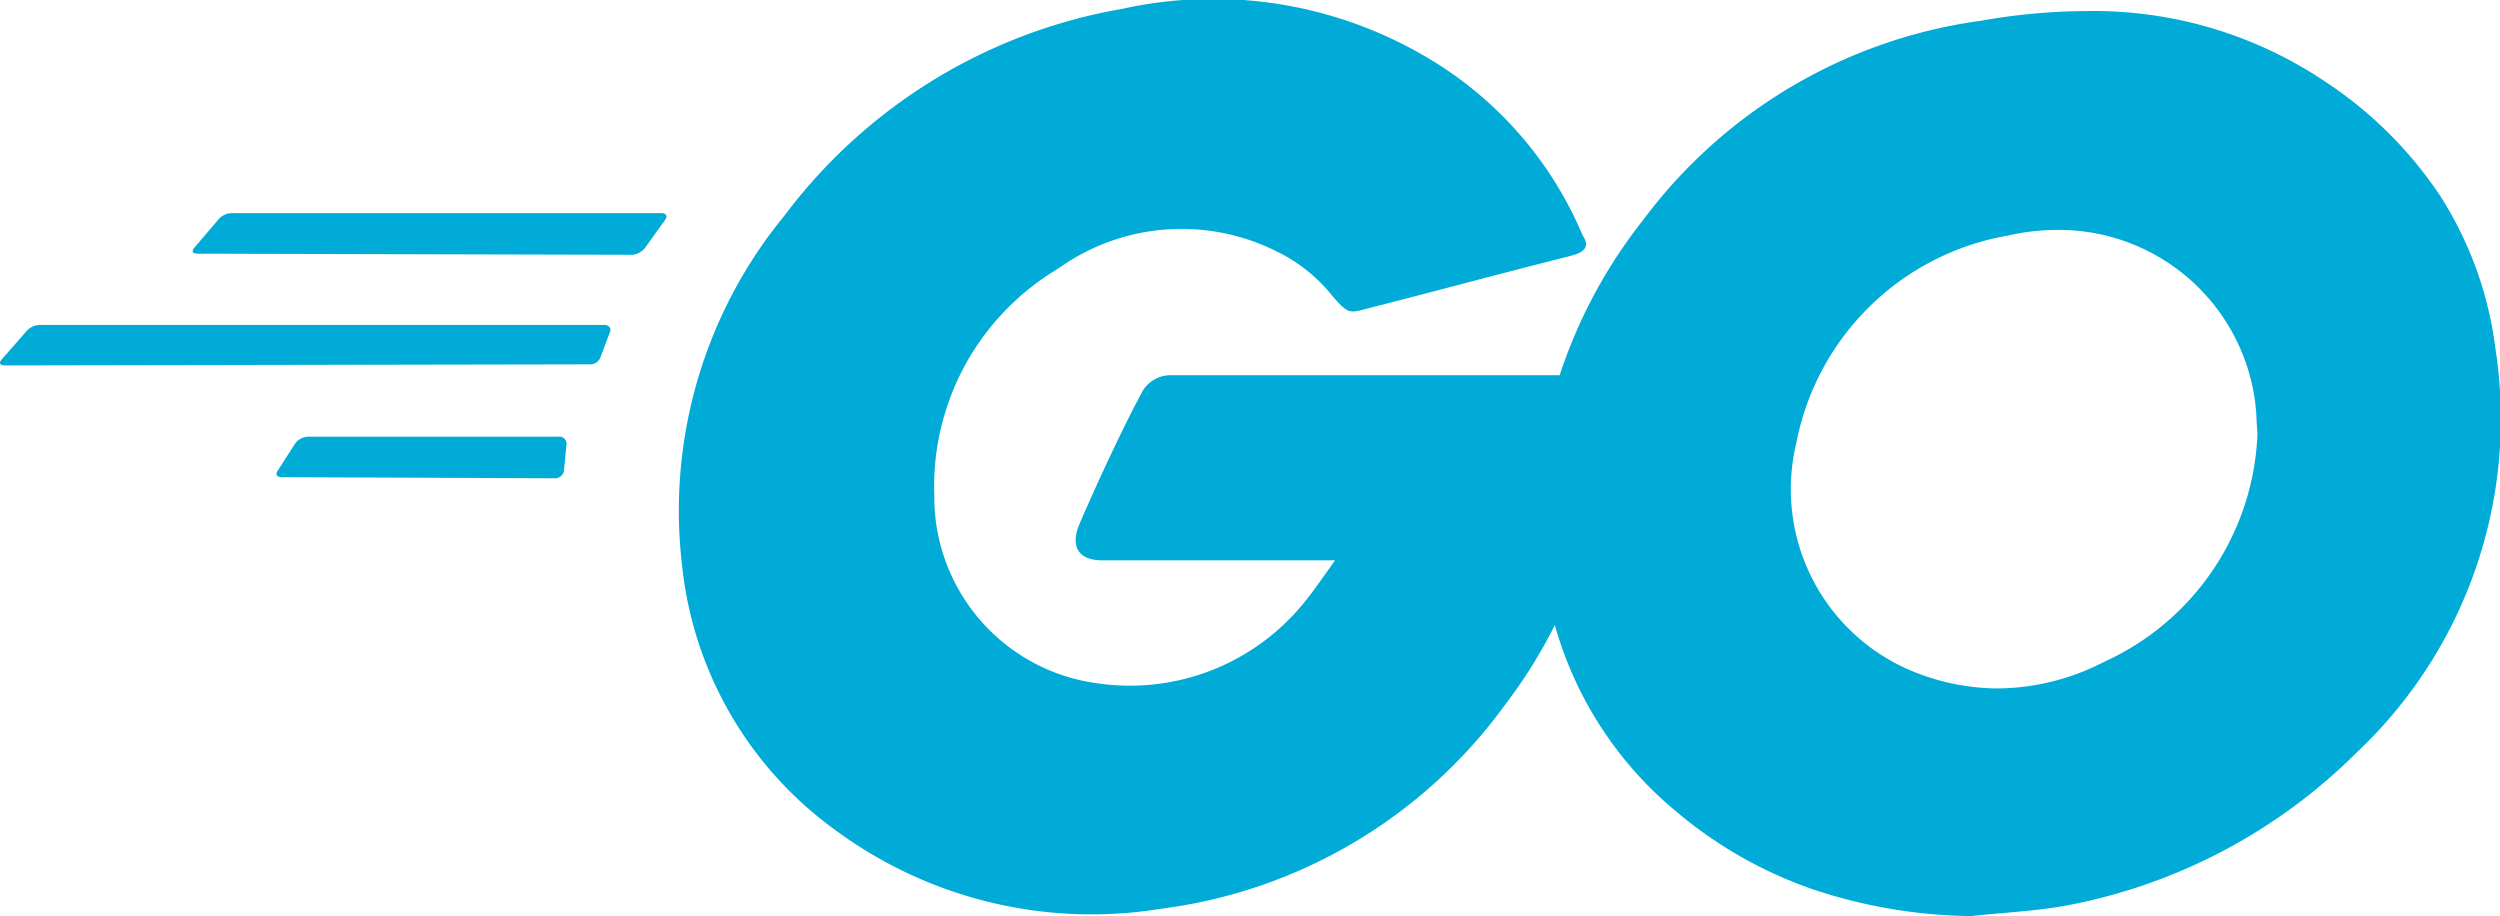 <svg xmlns="http://www.w3.org/2000/svg" viewBox="0 0 91.281 33.448">
  <defs>
    <style>
      .cls-1 {
        fill: #00acd7;
      }
    </style>
  </defs>
  <g id="golang-official" transform="translate(-0.316 -0.377)">
    <g id="g4160" transform="translate(7 8)">
      <g id="g4162">
        <g id="g4164">
          <path id="path4166" class="cls-1" d="M.176,1.48c-.176,0-.22-.08-.132-.2L.966.2A.656.656,0,0,1,1.449,0H17.122c.176,0,.22.12.132.24l-.746,1.04a.684.684,0,0,1-.439.24Z" transform="translate(0.351 0.16)"/>
        </g>
      </g>
    </g>
    <g id="g4168" transform="translate(0 12)">
      <g id="g4170">
        <g id="g4172">
          <path id="path4174" class="cls-1" d="M.18,1.48c-.18,0-.225-.08-.135-.2L.992.2a.683.683,0,0,1,.5-.2H22.053c.18,0,.271.12.225.24l-.361.96a.4.4,0,0,1-.406.24L.18,1.48Z" transform="translate(0.316 0.24)"/>
        </g>
      </g>
    </g>
    <g id="g4176" transform="translate(10 16)">
      <g id="g4178">
        <g id="g4180">
          <path id="path4182" class="cls-1" d="M.183,1.48C0,1.48-.046,1.36.046,1.24l.642-1A.627.627,0,0,1,1.146,0h9.167a.257.257,0,0,1,.275.28l-.092.96a.326.326,0,0,1-.321.28L.183,1.48Z" transform="translate(0.412 0.32)"/>
        </g>
      </g>
    </g>
    <g id="g4184" transform="translate(25)">
      <g id="CXHf1q_3_">
        <g id="g4187">
          <g id="g4189">
            <path id="path4191" class="cls-1" d="M32.568,9.343c-2.777.7-4.672,1.221-7.405,1.918-.661.174-.705.218-1.278-.436a5.888,5.888,0,0,0-2.072-1.656,7.736,7.736,0,0,0-7.978.654,9.245,9.245,0,0,0-4.5,8.282,6.858,6.858,0,0,0,5.951,6.844,8.182,8.182,0,0,0,7.493-2.877c.4-.479.749-1,1.19-1.613H15.465c-.926,0-1.146-.567-.837-1.308.573-1.351,1.631-3.618,2.248-4.751a1.19,1.19,0,0,1,1.1-.7H34.022c-.088,1.177-.088,2.354-.264,3.531a18.481,18.481,0,0,1-3.614,8.544,18.4,18.4,0,0,1-12.562,7.41A15.747,15.747,0,0,1,5.724,30.31a13.66,13.66,0,0,1-5.6-9.677A16.976,16.976,0,0,1,3.872,7.861,19.593,19.593,0,0,1,16.214.32,15.331,15.331,0,0,1,27.9,2.456,13.7,13.7,0,0,1,33.009,8.6c.264.392.088.61-.441.741Z" transform="translate(0.095 0.377)"/>
          </g>
          <g id="g4193" transform="translate(31.296 0.436)">
            <path id="path4195" class="cls-1" d="M15.737,33.044h0a18.815,18.815,0,0,1-5.724-.97,15.625,15.625,0,0,1-5.031-2.866A13.6,13.6,0,0,1,.222,20.8a16.1,16.1,0,0,1,.363-6.975,18.264,18.264,0,0,1,3.207-6.19A18.472,18.472,0,0,1,16.134.353,22.475,22.475,0,0,1,19.976,0,15.161,15.161,0,0,1,28.7,2.576a14.834,14.834,0,0,1,4.2,4.174A13.44,13.44,0,0,1,34.912,12.3a16.739,16.739,0,0,1-5.069,14.777,20.307,20.307,0,0,1-10.579,5.579c-.784.144-1.574.212-2.338.279-.393.034-.8.069-1.189.114ZM18.915,7.991A8.126,8.126,0,0,0,17.1,8.2a9.524,9.524,0,0,0-7.714,7.585,7.19,7.19,0,0,0,4.055,8.239,8.324,8.324,0,0,0,3.308.709,8.582,8.582,0,0,0,3.877-.971,9.542,9.542,0,0,0,5.6-8.326c-.013-.166-.022-.318-.031-.466A6.9,6.9,0,0,0,26.1,14,7.225,7.225,0,0,0,18.915,7.991Z" transform="translate(0.219 0.345)"/>
          </g>
        </g>
      </g>
    </g>
  </g>
</svg>
